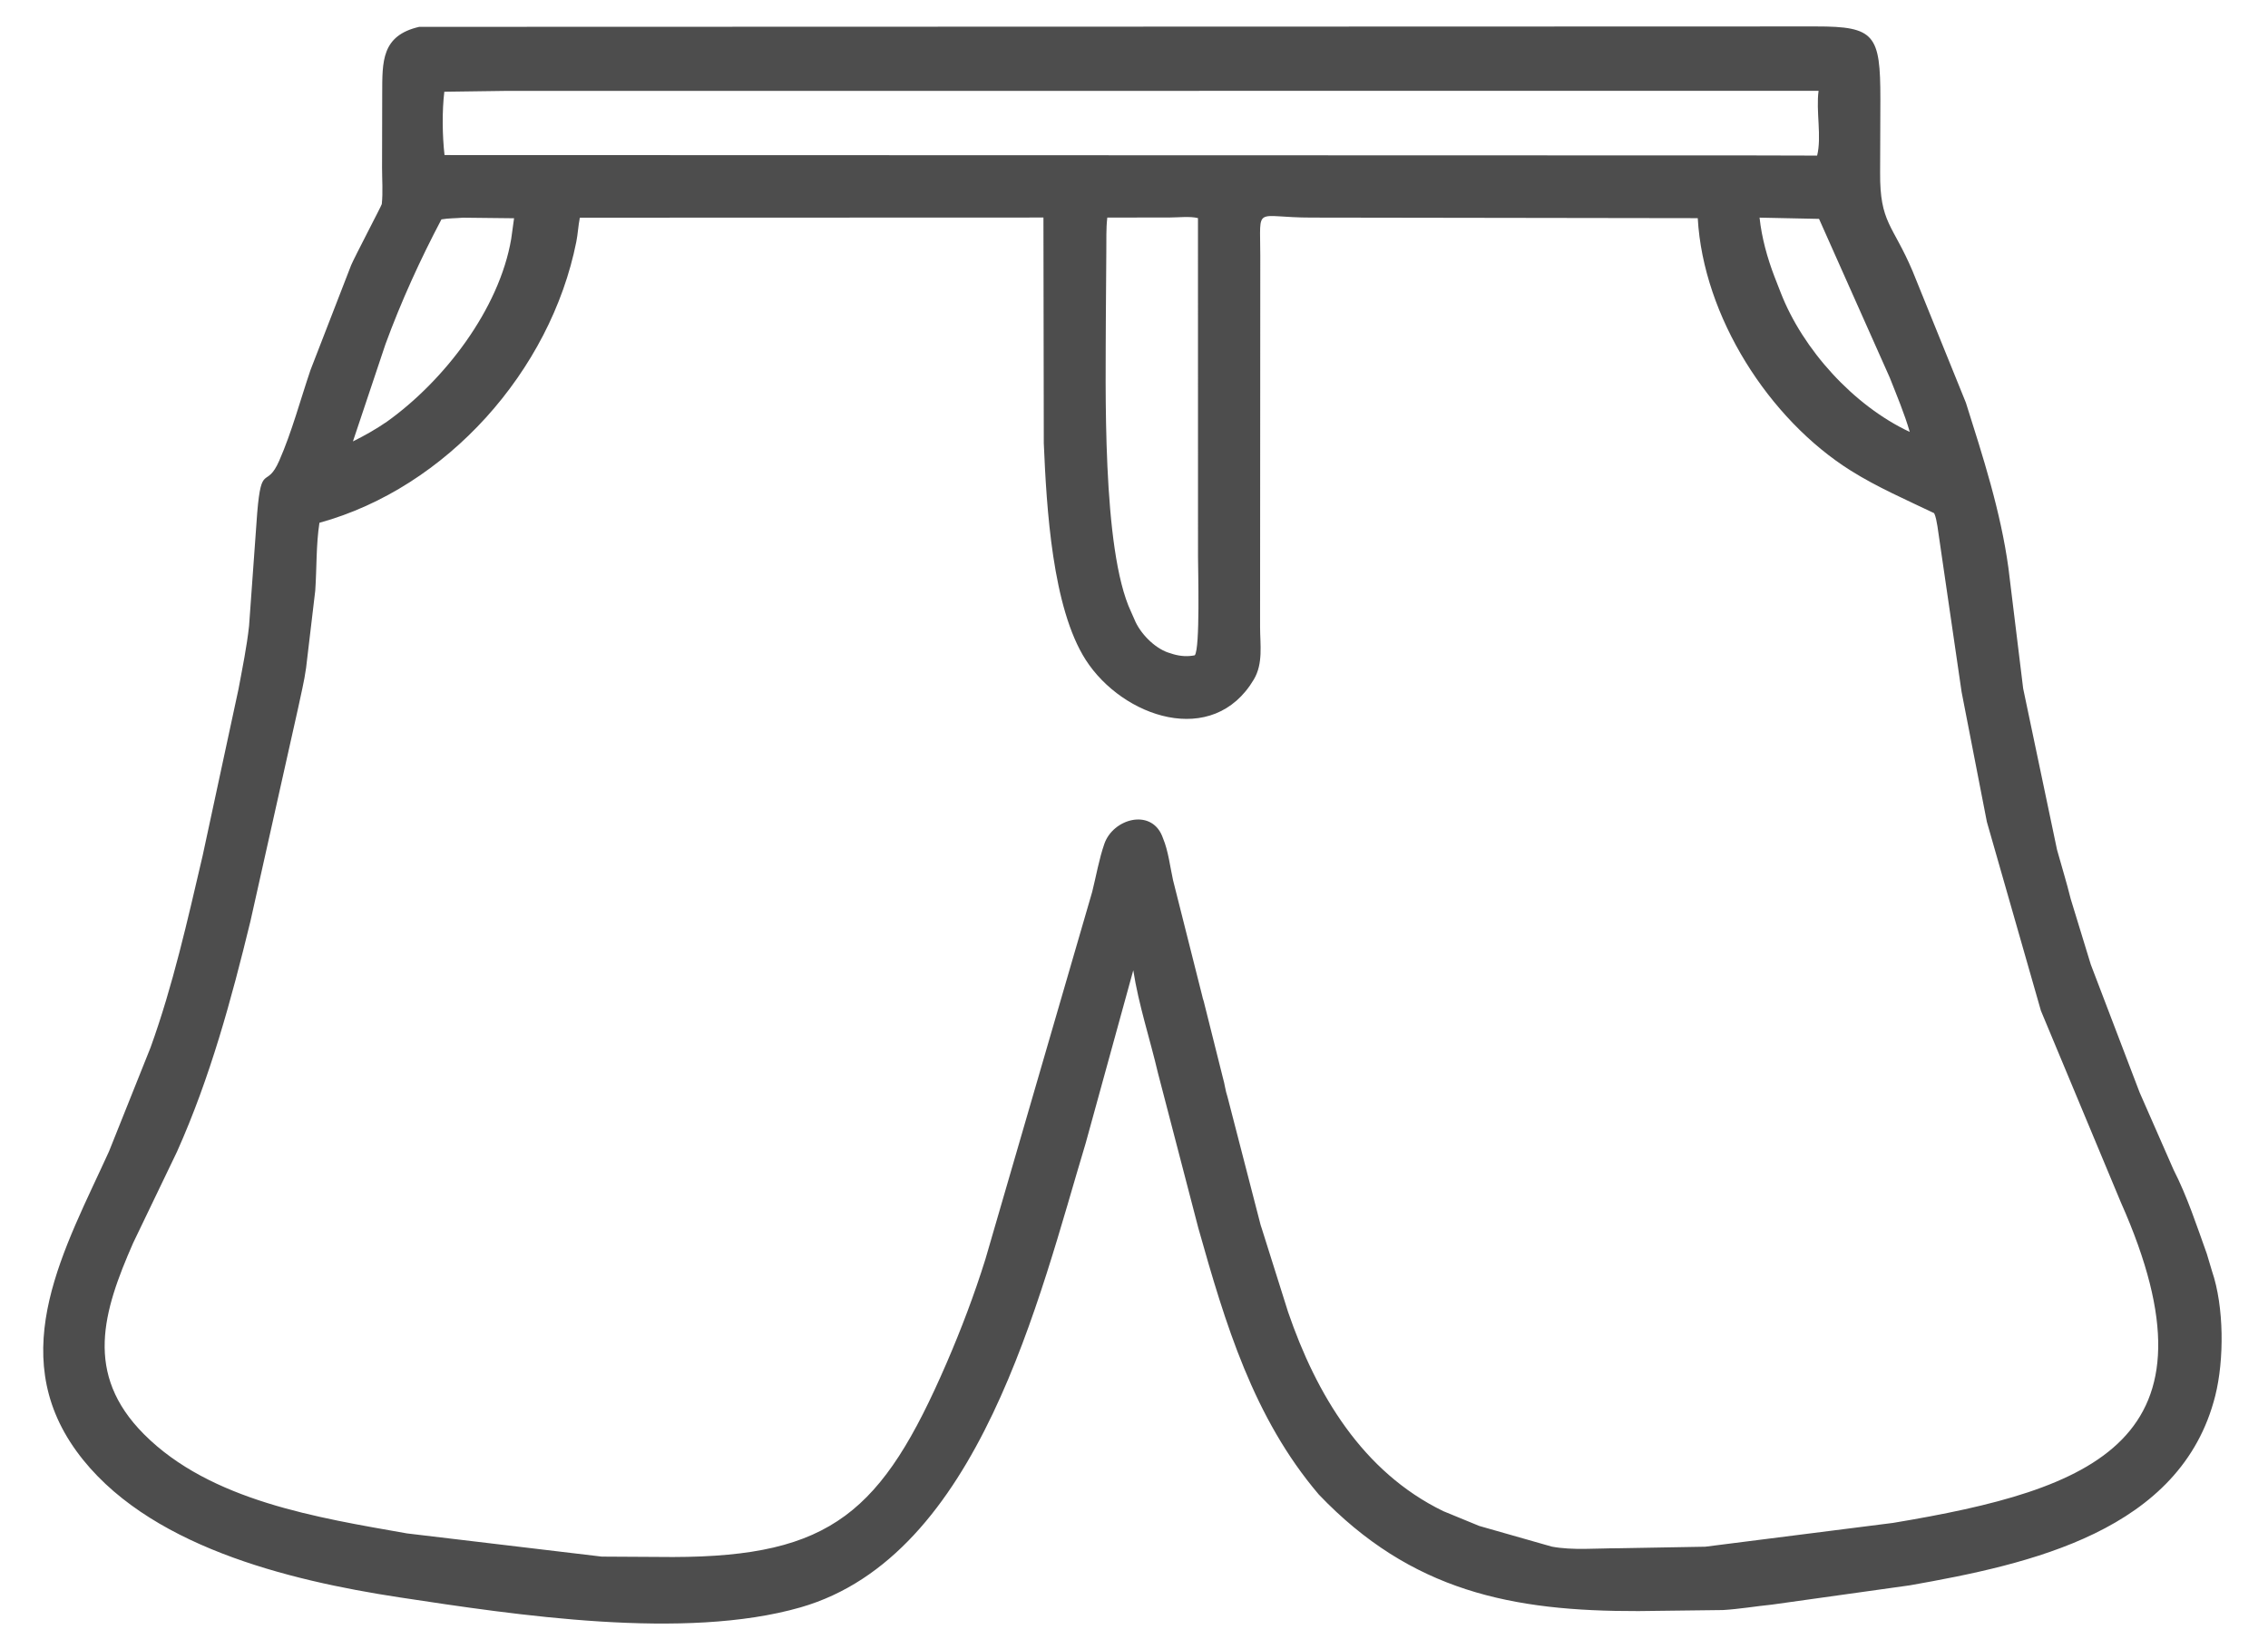 <svg width="44" height="32" viewBox="0 0 44 32" fill="none" xmlns="http://www.w3.org/2000/svg">
<path d="M25.586 29C24.314 27.506 23.77 25.681 23.248 23.829L22.465 20.822C22.31 20.159 22.09 19.499 21.986 18.827L21.062 22.184C20.161 25.168 19 30.193 15.531 31.189C13.278 31.836 10.008 31.338 7.744 30.994C5.589 30.665 2.817 29.994 1.485 28.16C0.085 26.232 1.27 24.201 2.115 22.341L2.921 20.325C3.356 19.121 3.64 17.85 3.931 16.605L4.627 13.371C4.702 12.968 4.788 12.551 4.832 12.144L4.99 9.95C5.072 8.964 5.169 9.505 5.417 8.94C5.663 8.379 5.827 7.759 6.024 7.179L6.812 5.146C6.872 5 7.404 3.987 7.407 3.96C7.431 3.732 7.412 3.484 7.412 3.254L7.415 1.815C7.417 1.195 7.398 0.69 8.133 0.521L35.233 0.513C36.373 0.512 36.48 0.674 36.48 1.917L36.475 3.35C36.468 4.33 36.721 4.355 37.105 5.261L38.139 7.814C38.472 8.868 38.813 9.92 38.964 11.02L39.25 13.359L39.907 16.488C39.994 16.805 40.094 17.122 40.172 17.441L40.562 18.715L41.51 21.199L42.169 22.7C42.431 23.212 42.619 23.787 42.813 24.328L42.914 24.666C43.149 25.353 43.152 26.387 42.977 27.082C42.315 29.716 39.373 30.351 37.053 30.761L34.381 31.135C34.062 31.167 33.747 31.222 33.426 31.241L31.786 31.261C29.337 31.268 27.38 30.878 25.586 29ZM9.784 1.764L8.62 1.78C8.575 2.149 8.581 2.637 8.624 3.009L34.058 3.016L35.253 3.019C35.344 2.651 35.228 2.158 35.281 1.762L9.784 1.764ZM8.982 4.224C8.846 4.236 8.697 4.233 8.564 4.257C8.154 5.034 7.78 5.854 7.478 6.679L6.847 8.565C7.08 8.449 7.29 8.33 7.505 8.183C8.614 7.391 9.686 6.002 9.918 4.633L9.973 4.235L8.982 4.224ZM11.249 4.224C11.217 4.385 11.211 4.542 11.18 4.695C10.68 7.196 8.668 9.464 6.197 10.144C6.131 10.574 6.146 11.024 6.116 11.46L5.938 12.961C5.903 13.222 5.835 13.487 5.782 13.746L4.858 17.877C4.487 19.401 4.078 20.908 3.435 22.345L2.583 24.118C1.999 25.448 1.627 26.657 2.792 27.828C4.084 29.126 6.171 29.449 7.897 29.754L11.674 30.204L13.059 30.212C16.134 30.206 17.114 29.336 18.363 26.451C18.649 25.789 18.902 25.122 19.117 24.434L21.189 17.305C21.265 17.002 21.322 16.668 21.425 16.373C21.594 15.889 22.316 15.685 22.542 16.212L22.563 16.266C22.666 16.513 22.699 16.813 22.757 17.077L23.322 19.318C23.329 19.356 23.34 19.389 23.352 19.426L23.723 20.907C23.76 21.03 23.772 21.162 23.814 21.283L24.446 23.729C24.453 23.765 24.465 23.797 24.477 23.832L24.989 25.457C25.536 27.053 26.432 28.56 28 29.322L28.698 29.609L30.105 30.01C30.502 30.086 30.984 30.041 31.39 30.042L33.082 30.012L36.726 29.55C40.614 28.902 43.205 27.958 41.144 23.327L39.595 19.613L38.546 15.947L38.056 13.428L37.587 10.211C37.57 10.126 37.561 10.035 37.522 9.957C36.978 9.696 36.419 9.454 35.906 9.132C34.318 8.136 33.044 6.141 32.937 4.233L25.444 4.222C24.322 4.223 24.45 3.962 24.45 4.957L24.446 12.164C24.446 12.512 24.509 12.872 24.325 13.184C23.532 14.521 21.781 13.92 21.064 12.805C20.415 11.795 20.303 9.853 20.25 8.601L20.243 4.221L11.249 4.224ZM21.482 4.222C21.456 4.442 21.467 4.656 21.463 4.877L21.454 6.13C21.453 7.469 21.373 10.656 21.941 11.867L22.01 12.023C22.116 12.283 22.387 12.565 22.656 12.66L22.767 12.695C22.898 12.733 23.044 12.744 23.179 12.715C23.285 12.588 23.242 11.042 23.242 10.806L23.241 4.232C23.086 4.193 22.864 4.22 22.701 4.22L21.482 4.222ZM34.136 4.223C34.178 4.615 34.285 5.001 34.425 5.367L34.546 5.677C34.974 6.781 35.96 7.871 37.05 8.381C36.946 8.022 36.798 7.673 36.661 7.325L35.29 4.247L34.136 4.223Z" fill="#4D4D4D"/>
</svg>
